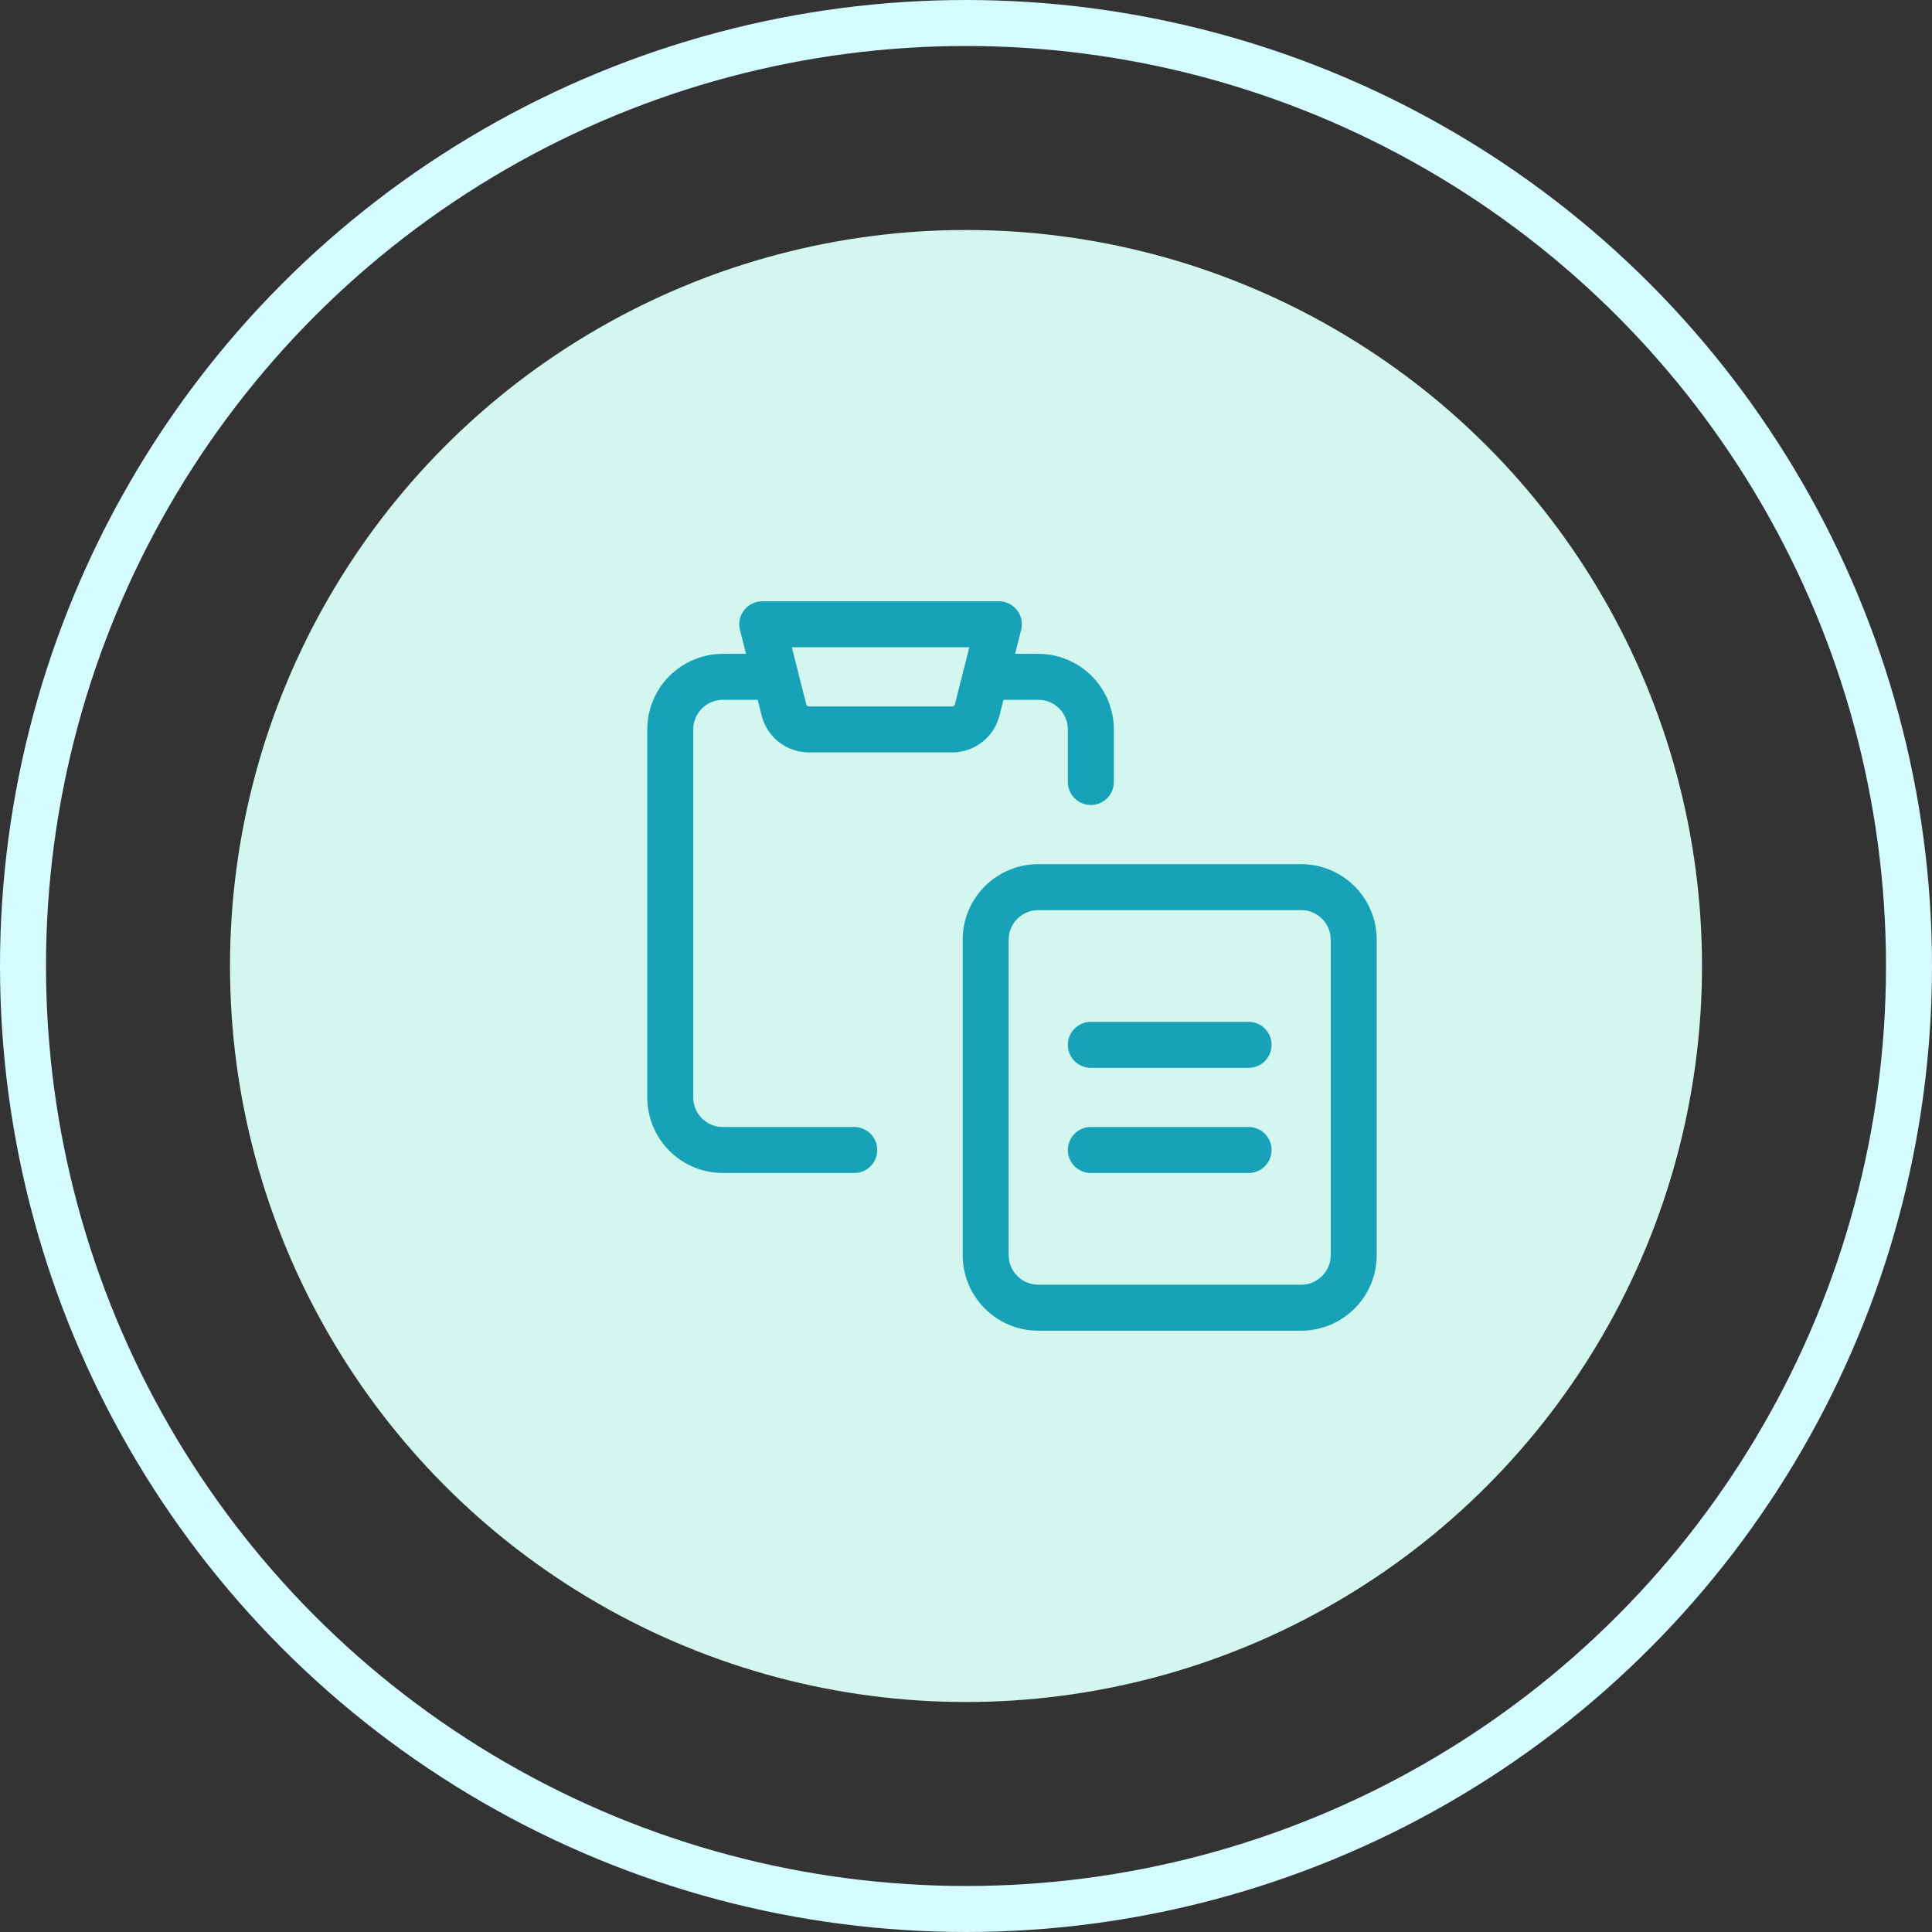 <svg width="60" height="60" viewBox="0 0 42 42" fill="none" xmlns="http://www.w3.org/2000/svg">
  <rect x="0" y="0" width="42" height="42" fill="#333333" stroke="none"/>
  <circle cx="21" cy="21" r="20.5" stroke="#D4FBFE" />
  <circle cx="21" cy="21" r="16" fill="#D3F7EE" />
  <g clip-path="url(#clip0_131_223)">
    <path d="M23.714 17V15.857C23.714 15.554 23.593 15.263 23.379 15.049C23.165 14.835 22.874 14.714 22.571 14.714H21.428" stroke="#17A2B8" stroke-linecap="round" stroke-linejoin="round" />
    <path d="M18.571 25H15.714C15.411 25 15.12 24.88 14.906 24.665C14.692 24.451 14.571 24.16 14.571 23.857V15.857C14.571 15.554 14.692 15.263 14.906 15.049C15.12 14.835 15.411 14.714 15.714 14.714H16.857" stroke="#17A2B8" stroke-linecap="round" stroke-linejoin="round" />
    <path d="M28.285 19.286H22.571C21.94 19.286 21.428 19.797 21.428 20.428V27.286C21.428 27.917 21.94 28.428 22.571 28.428H28.285C28.917 28.428 29.428 27.917 29.428 27.286V20.428C29.428 19.797 28.917 19.286 28.285 19.286Z" stroke="#17A2B8" stroke-linecap="round" stroke-linejoin="round" />
    <path d="M21.714 13.571H16.571L17.04 15.423C17.068 15.547 17.138 15.657 17.238 15.736C17.338 15.815 17.461 15.858 17.588 15.857H20.697C20.824 15.858 20.948 15.815 21.047 15.736C21.147 15.657 21.217 15.547 21.246 15.423L21.714 13.571Z" stroke="#17A2B8" stroke-linecap="round" stroke-linejoin="round" />
    <path d="M23.714 22.714H27.143" stroke="#17A2B8" stroke-linecap="round" stroke-linejoin="round" />
    <path d="M23.714 25H27.143" stroke="#17A2B8" stroke-linecap="round" stroke-linejoin="round" />
  </g>
  <defs>
    <clipPath id="clip0_131_223">
      <rect width="16" height="16" fill="white" transform="translate(14 13)" />
    </clipPath>
  </defs>
</svg>